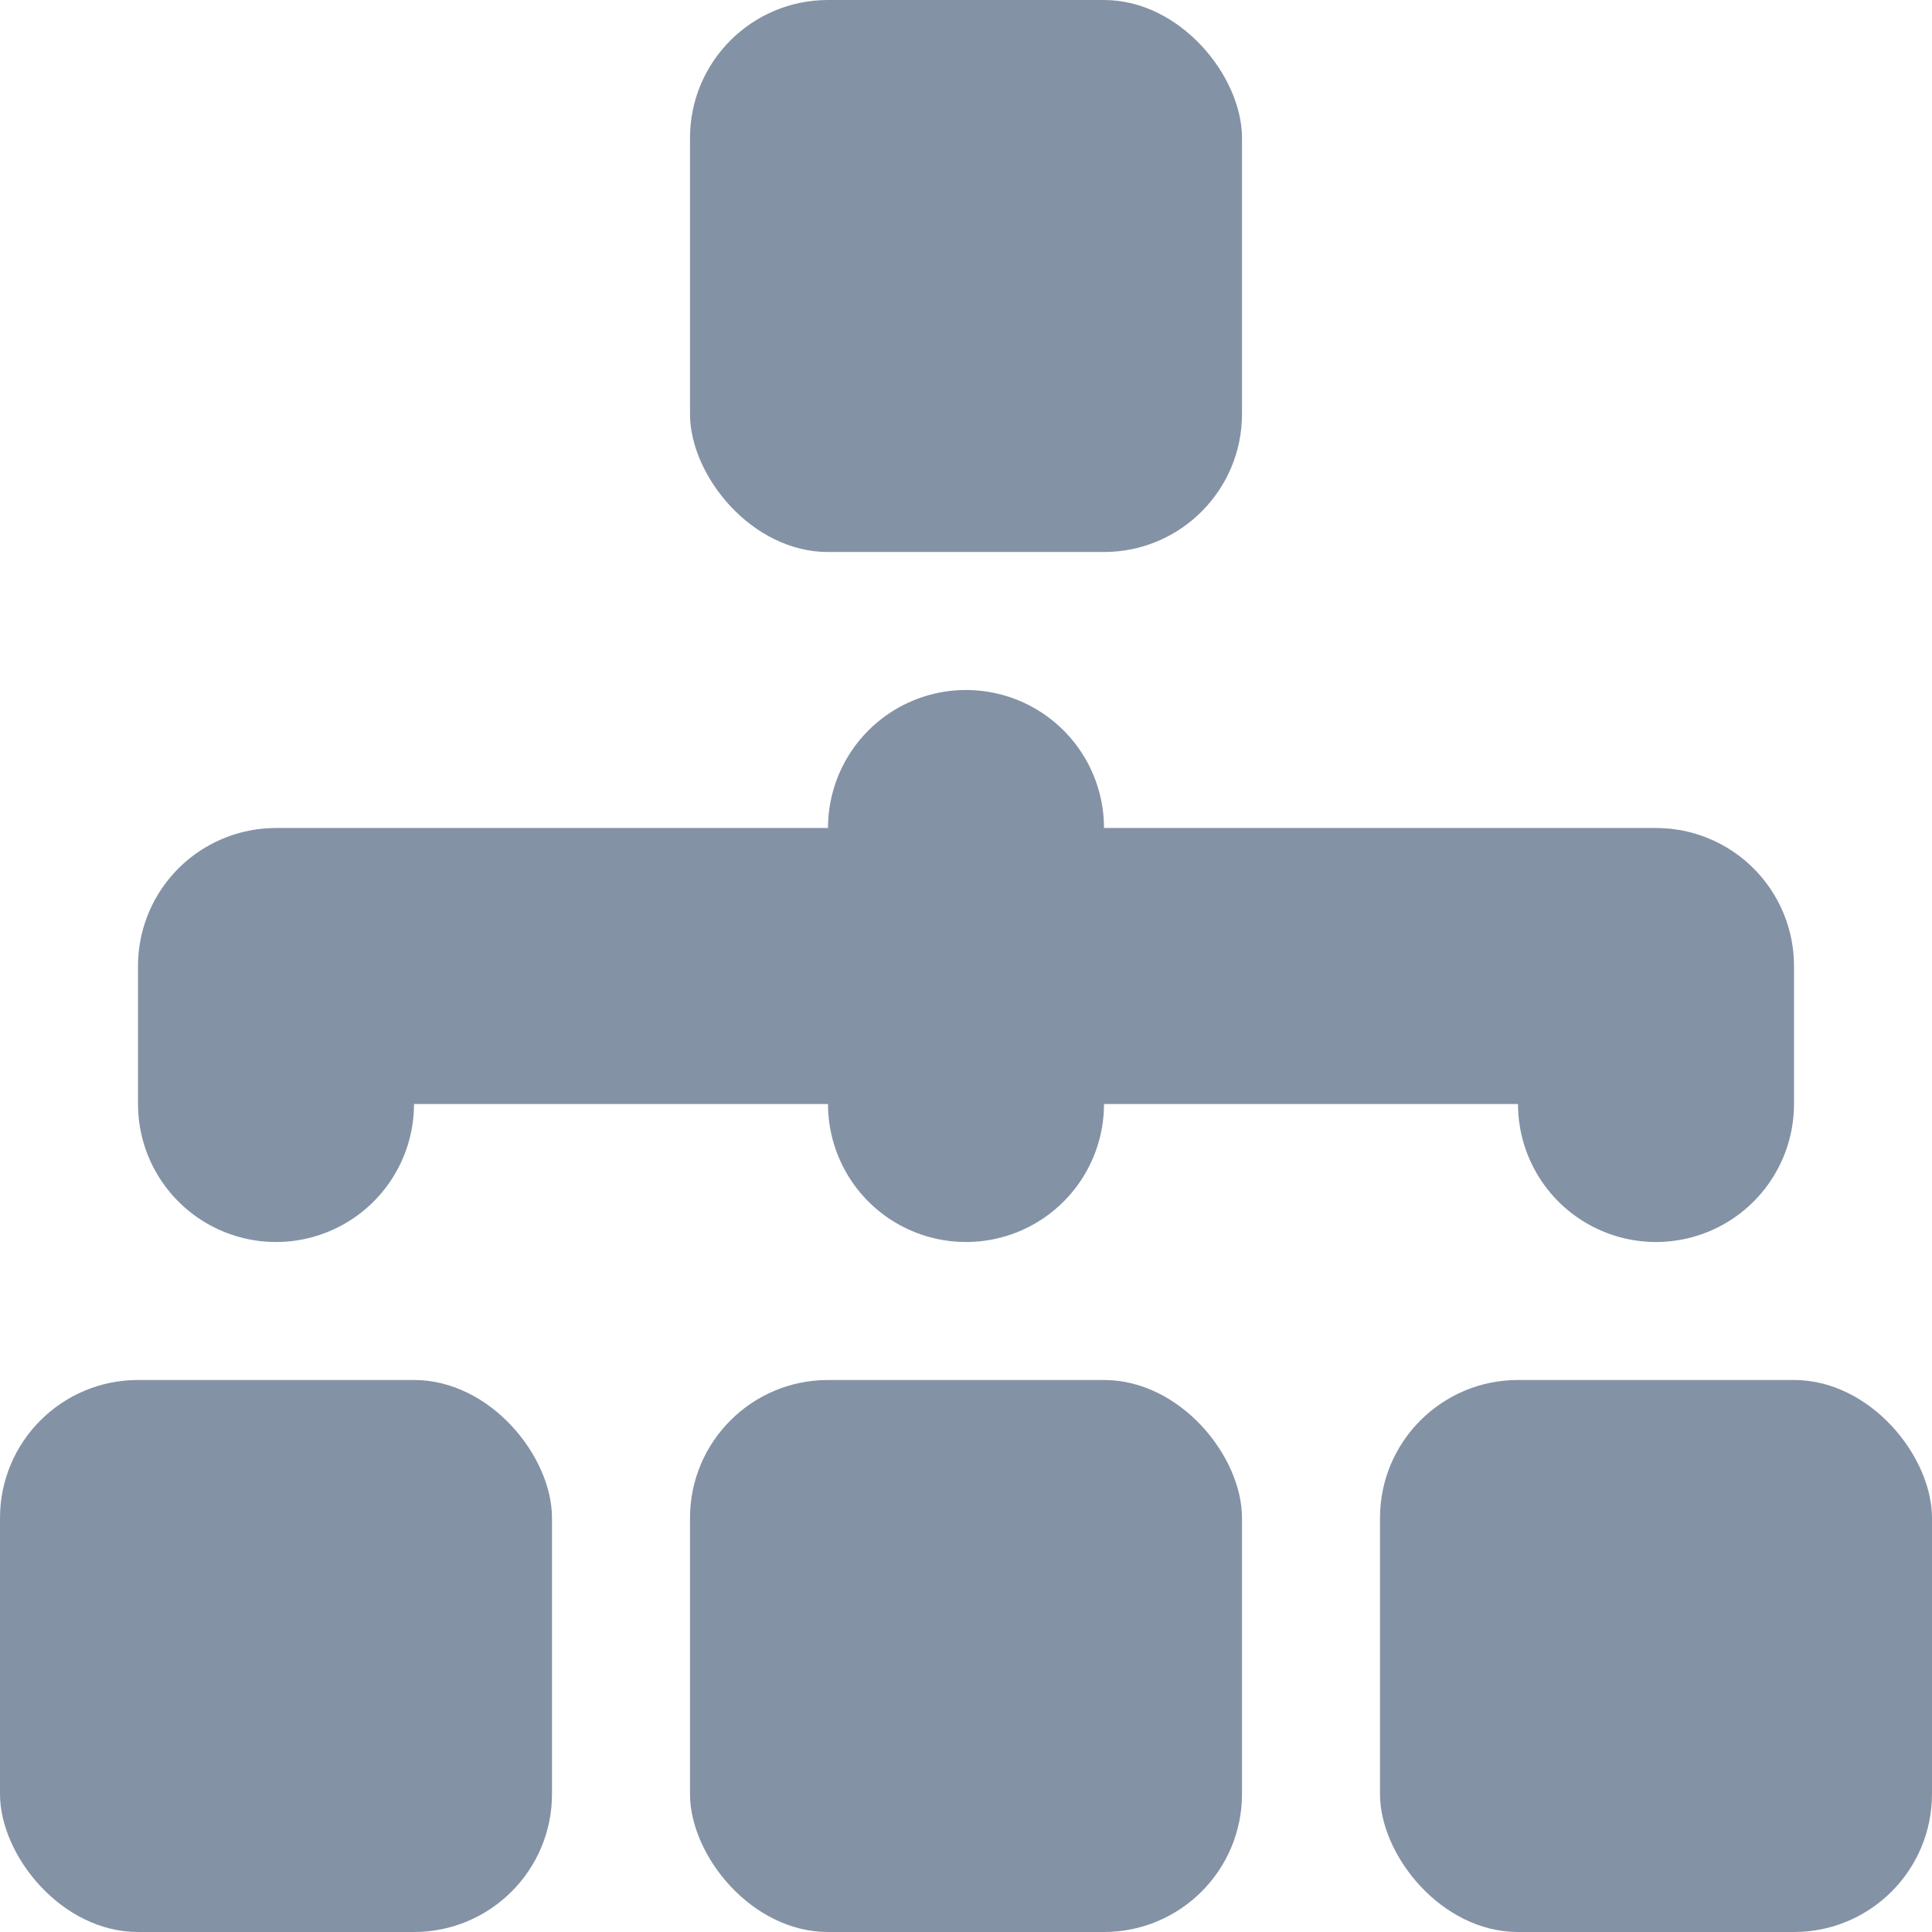 <svg xmlns="http://www.w3.org/2000/svg" width="14" height="14" viewBox="0 0 14 14">
  <g fill="none" fill-rule="evenodd">
    <rect width="4" height="4" x="5" y="10" fill="#8492A6" rx="1"/>
    <rect width="4" height="4" x="5" fill="#8492A6" rx="1"/>
    <rect width="4" height="4" x="10" y="10" fill="#8492A6" rx="1"/>
    <rect width="4" height="4" y="10" fill="#8492A6" rx="1"/>
    <path stroke="#8492A6" stroke-linecap="round" stroke-linejoin="round" stroke-width="2" d="M7,6 L7,8"/>
    <polyline stroke="#8492A6" stroke-linecap="round" stroke-linejoin="round" stroke-width="2" points="2 8 2 7 12 7 12 8"/>
  </g>
</svg>
